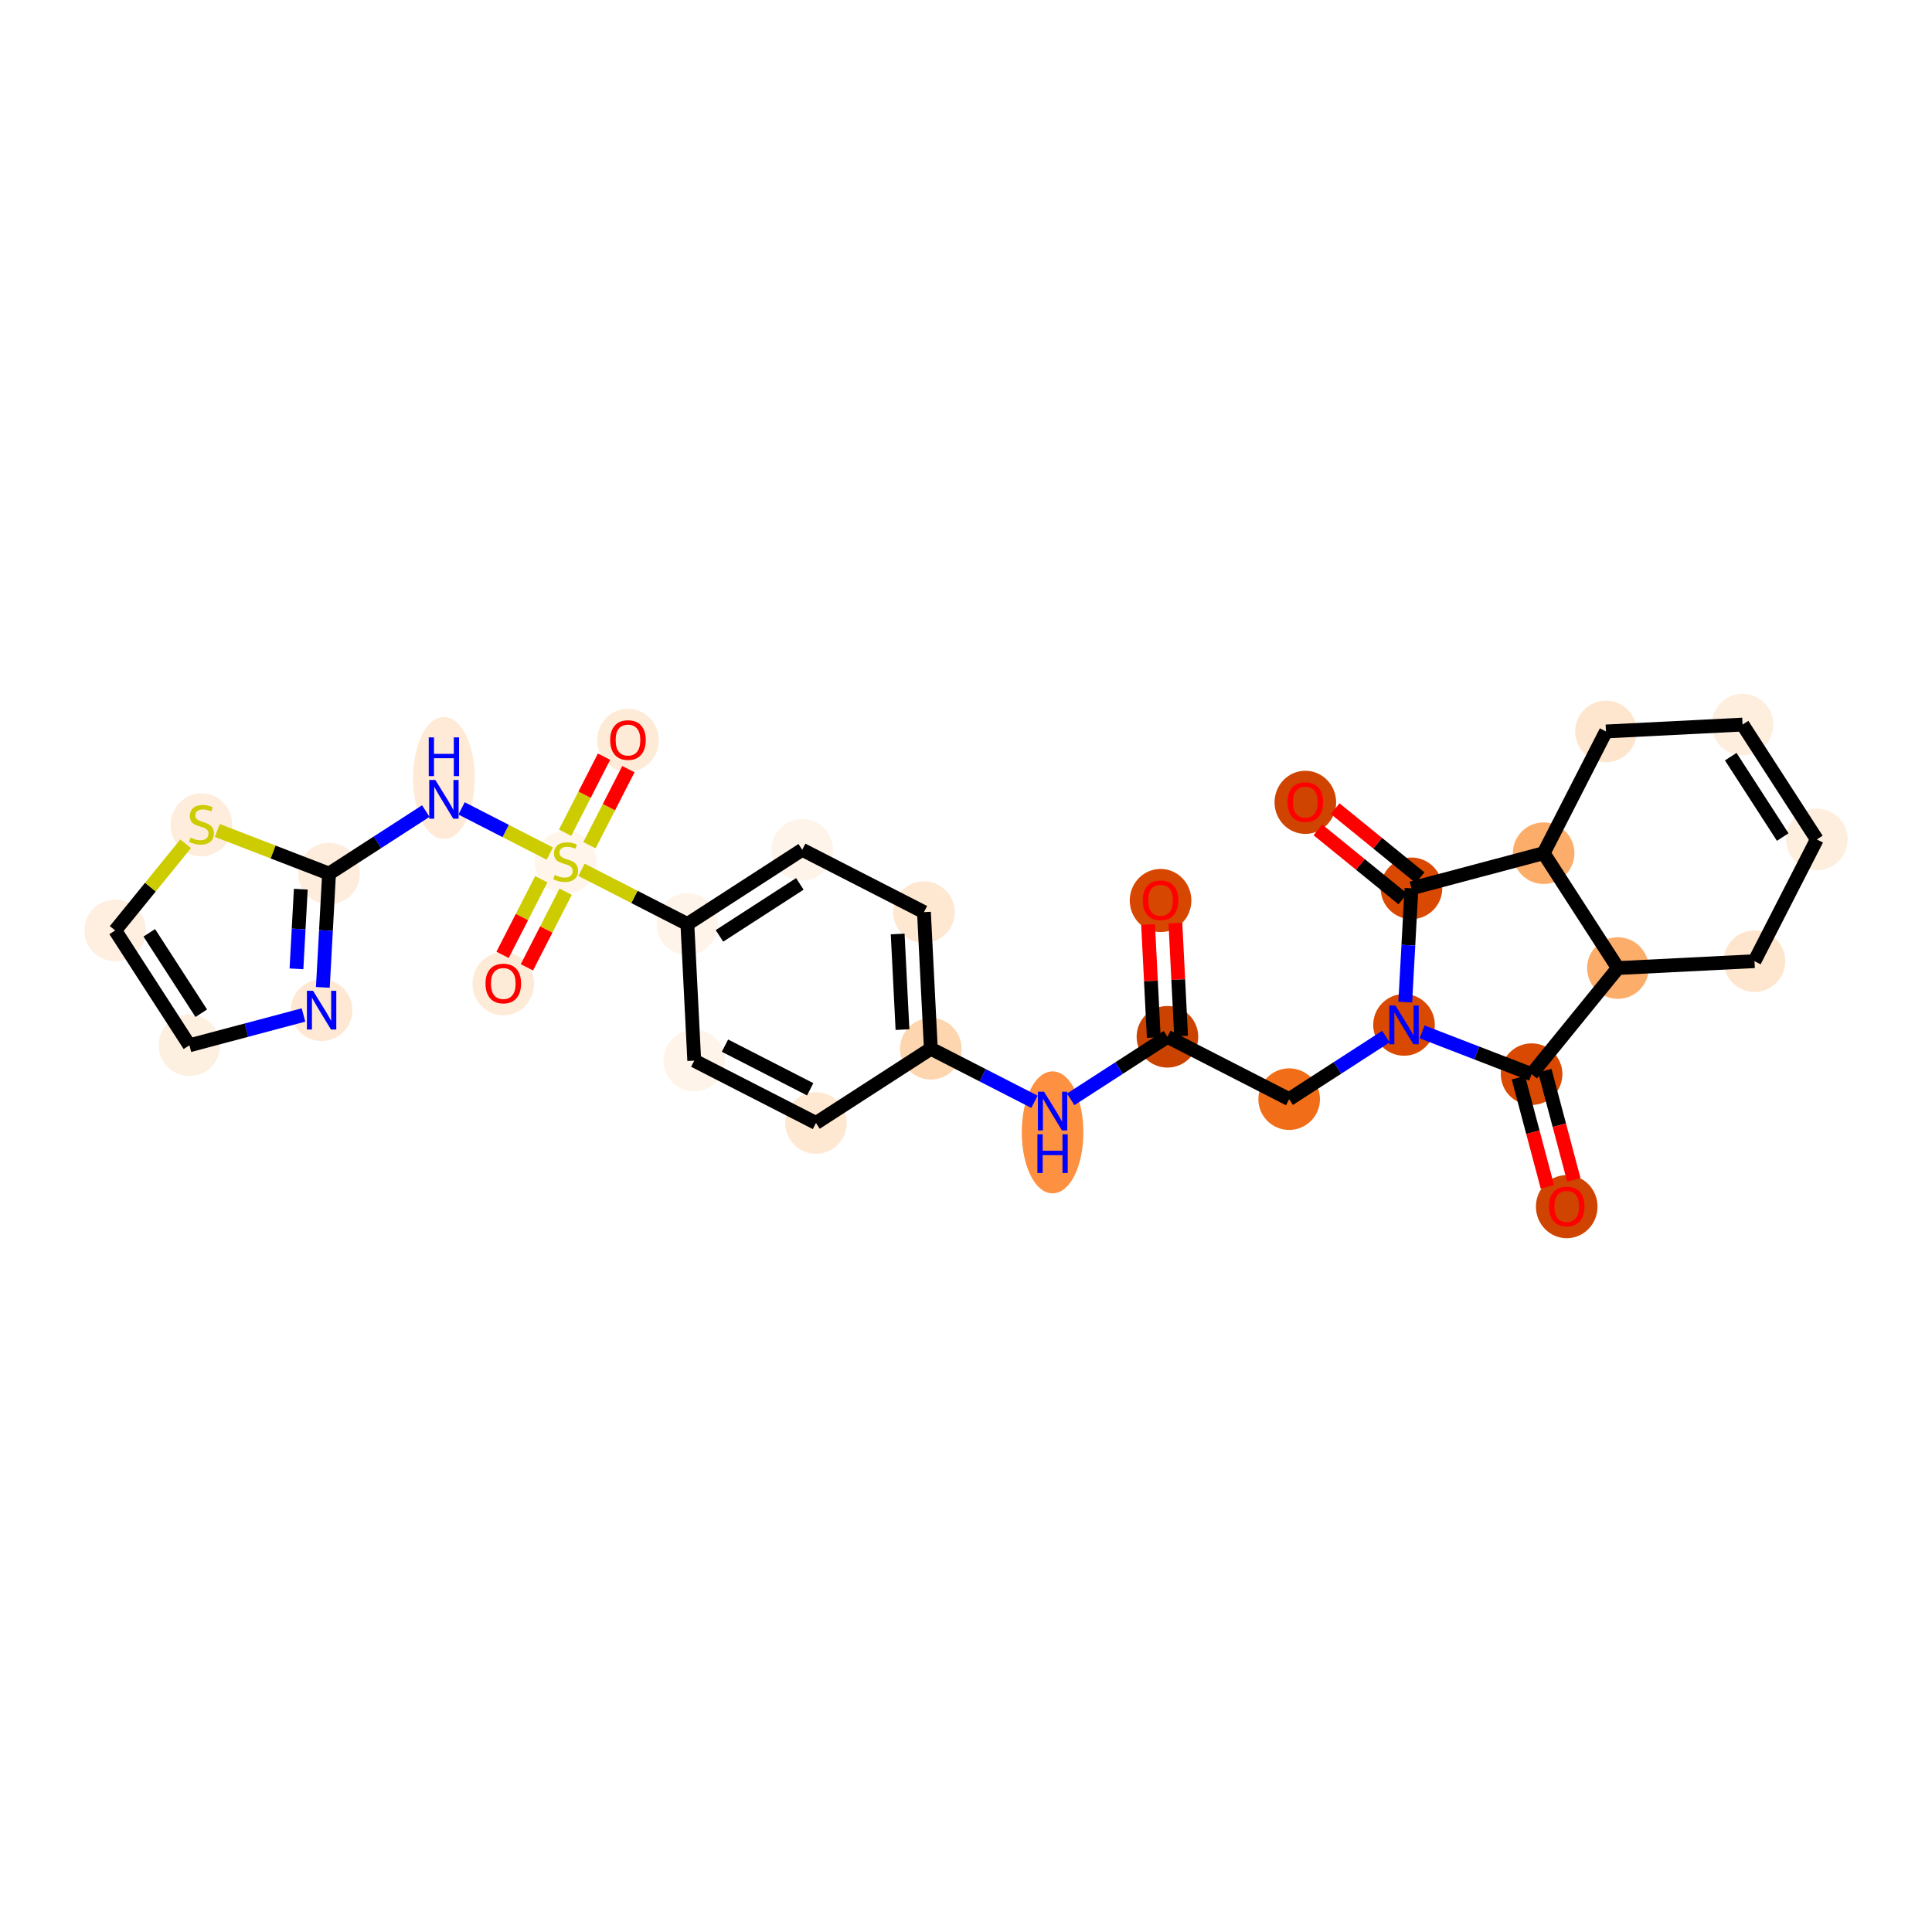 <?xml version='1.0' encoding='iso-8859-1'?>
<svg version='1.1' baseProfile='full'
              xmlns='http://www.w3.org/2000/svg'
                      xmlns:rdkit='http://www.rdkit.org/xml'
                      xmlns:xlink='http://www.w3.org/1999/xlink'
                  xml:space='preserve'
width='280px' height='280px' viewBox='0 0 280 280'>
<!-- END OF HEADER -->
<rect style='opacity:1.0;fill:#FFFFFF;stroke:none' width='280' height='280' x='0' y='0'> </rect>
<ellipse cx='168.196' cy='130.508' rx='3.964' ry='4.076'  style='fill:#D64701;fill-rule:evenodd;stroke:#D64701;stroke-width:1.0px;stroke-linecap:butt;stroke-linejoin:miter;stroke-opacity:1' />
<ellipse cx='169.192' cy='150.261' rx='3.964' ry='3.964'  style='fill:#CB4301;fill-rule:evenodd;stroke:#CB4301;stroke-width:1.0px;stroke-linecap:butt;stroke-linejoin:miter;stroke-opacity:1' />
<ellipse cx='186.835' cy='159.296' rx='3.964' ry='3.964'  style='fill:#F26D18;fill-rule:evenodd;stroke:#F26D18;stroke-width:1.0px;stroke-linecap:butt;stroke-linejoin:miter;stroke-opacity:1' />
<ellipse cx='203.481' cy='148.535' rx='3.964' ry='3.969'  style='fill:#D94901;fill-rule:evenodd;stroke:#D94901;stroke-width:1.0px;stroke-linecap:butt;stroke-linejoin:miter;stroke-opacity:1' />
<ellipse cx='221.971' cy='155.676' rx='3.964' ry='3.964'  style='fill:#D94901;fill-rule:evenodd;stroke:#D94901;stroke-width:1.0px;stroke-linecap:butt;stroke-linejoin:miter;stroke-opacity:1' />
<ellipse cx='227.062' cy='174.876' rx='3.964' ry='4.076'  style='fill:#CF4401;fill-rule:evenodd;stroke:#CF4401;stroke-width:1.0px;stroke-linecap:butt;stroke-linejoin:miter;stroke-opacity:1' />
<ellipse cx='234.477' cy='140.297' rx='3.964' ry='3.964'  style='fill:#FDAD6A;fill-rule:evenodd;stroke:#FDAD6A;stroke-width:1.0px;stroke-linecap:butt;stroke-linejoin:miter;stroke-opacity:1' />
<ellipse cx='254.273' cy='139.301' rx='3.964' ry='3.964'  style='fill:#FEE6CE;fill-rule:evenodd;stroke:#FEE6CE;stroke-width:1.0px;stroke-linecap:butt;stroke-linejoin:miter;stroke-opacity:1' />
<ellipse cx='263.308' cy='121.658' rx='3.964' ry='3.964'  style='fill:#FEEEDE;fill-rule:evenodd;stroke:#FEEEDE;stroke-width:1.0px;stroke-linecap:butt;stroke-linejoin:miter;stroke-opacity:1' />
<ellipse cx='252.547' cy='105.012' rx='3.964' ry='3.964'  style='fill:#FEEEDE;fill-rule:evenodd;stroke:#FEEEDE;stroke-width:1.0px;stroke-linecap:butt;stroke-linejoin:miter;stroke-opacity:1' />
<ellipse cx='232.75' cy='106.009' rx='3.964' ry='3.964'  style='fill:#FEE6CE;fill-rule:evenodd;stroke:#FEE6CE;stroke-width:1.0px;stroke-linecap:butt;stroke-linejoin:miter;stroke-opacity:1' />
<ellipse cx='223.716' cy='123.652' rx='3.964' ry='3.964'  style='fill:#FDAD6A;fill-rule:evenodd;stroke:#FDAD6A;stroke-width:1.0px;stroke-linecap:butt;stroke-linejoin:miter;stroke-opacity:1' />
<ellipse cx='204.559' cy='128.743' rx='3.964' ry='3.964'  style='fill:#D94901;fill-rule:evenodd;stroke:#D94901;stroke-width:1.0px;stroke-linecap:butt;stroke-linejoin:miter;stroke-opacity:1' />
<ellipse cx='189.18' cy='116.281' rx='3.964' ry='4.076'  style='fill:#CF4401;fill-rule:evenodd;stroke:#CF4401;stroke-width:1.0px;stroke-linecap:butt;stroke-linejoin:miter;stroke-opacity:1' />
<ellipse cx='152.547' cy='164.11' rx='3.964' ry='8.336'  style='fill:#FD9041;fill-rule:evenodd;stroke:#FD9041;stroke-width:1.0px;stroke-linecap:butt;stroke-linejoin:miter;stroke-opacity:1' />
<ellipse cx='134.904' cy='151.988' rx='3.964' ry='3.964'  style='fill:#FDD6AF;fill-rule:evenodd;stroke:#FDD6AF;stroke-width:1.0px;stroke-linecap:butt;stroke-linejoin:miter;stroke-opacity:1' />
<ellipse cx='133.907' cy='132.191' rx='3.964' ry='3.964'  style='fill:#FEE8D2;fill-rule:evenodd;stroke:#FEE8D2;stroke-width:1.0px;stroke-linecap:butt;stroke-linejoin:miter;stroke-opacity:1' />
<ellipse cx='116.265' cy='123.156' rx='3.964' ry='3.964'  style='fill:#FEF4E9;fill-rule:evenodd;stroke:#FEF4E9;stroke-width:1.0px;stroke-linecap:butt;stroke-linejoin:miter;stroke-opacity:1' />
<ellipse cx='99.619' cy='133.918' rx='3.964' ry='3.964'  style='fill:#FEF4E9;fill-rule:evenodd;stroke:#FEF4E9;stroke-width:1.0px;stroke-linecap:butt;stroke-linejoin:miter;stroke-opacity:1' />
<ellipse cx='81.976' cy='124.958' rx='3.964' ry='4.065'  style='fill:#FFF5EB;fill-rule:evenodd;stroke:#FFF5EB;stroke-width:1.0px;stroke-linecap:butt;stroke-linejoin:miter;stroke-opacity:1' />
<ellipse cx='91.011' cy='107.284' rx='3.964' ry='4.076'  style='fill:#FEEBD7;fill-rule:evenodd;stroke:#FEEBD7;stroke-width:1.0px;stroke-linecap:butt;stroke-linejoin:miter;stroke-opacity:1' />
<ellipse cx='72.941' cy='142.569' rx='3.964' ry='4.076'  style='fill:#FEEBD7;fill-rule:evenodd;stroke:#FEEBD7;stroke-width:1.0px;stroke-linecap:butt;stroke-linejoin:miter;stroke-opacity:1' />
<ellipse cx='64.334' cy='112.761' rx='3.964' ry='8.336'  style='fill:#FEEAD6;fill-rule:evenodd;stroke:#FEEAD6;stroke-width:1.0px;stroke-linecap:butt;stroke-linejoin:miter;stroke-opacity:1' />
<ellipse cx='47.688' cy='126.609' rx='3.964' ry='3.964'  style='fill:#FEEDDD;fill-rule:evenodd;stroke:#FEEDDD;stroke-width:1.0px;stroke-linecap:butt;stroke-linejoin:miter;stroke-opacity:1' />
<ellipse cx='46.61' cy='146.402' rx='3.964' ry='3.969'  style='fill:#FEE8D3;fill-rule:evenodd;stroke:#FEE8D3;stroke-width:1.0px;stroke-linecap:butt;stroke-linejoin:miter;stroke-opacity:1' />
<ellipse cx='27.453' cy='151.493' rx='3.964' ry='3.964'  style='fill:#FEF0E1;fill-rule:evenodd;stroke:#FEF0E1;stroke-width:1.0px;stroke-linecap:butt;stroke-linejoin:miter;stroke-opacity:1' />
<ellipse cx='16.692' cy='134.847' rx='3.964' ry='3.964'  style='fill:#FEEFE0;fill-rule:evenodd;stroke:#FEEFE0;stroke-width:1.0px;stroke-linecap:butt;stroke-linejoin:miter;stroke-opacity:1' />
<ellipse cx='29.197' cy='119.543' rx='3.964' ry='4.065'  style='fill:#FEEDDC;fill-rule:evenodd;stroke:#FEEDDC;stroke-width:1.0px;stroke-linecap:butt;stroke-linejoin:miter;stroke-opacity:1' />
<ellipse cx='100.616' cy='153.714' rx='3.964' ry='3.964'  style='fill:#FEF4E9;fill-rule:evenodd;stroke:#FEF4E9;stroke-width:1.0px;stroke-linecap:butt;stroke-linejoin:miter;stroke-opacity:1' />
<ellipse cx='118.258' cy='162.749' rx='3.964' ry='3.964'  style='fill:#FEE8D2;fill-rule:evenodd;stroke:#FEE8D2;stroke-width:1.0px;stroke-linecap:butt;stroke-linejoin:miter;stroke-opacity:1' />
<path class='bond-0 atom-0 atom-1' d='M 166.388,133.986 L 166.801,142.173' style='fill:none;fill-rule:evenodd;stroke:#FF0000;stroke-width:2.0px;stroke-linecap:butt;stroke-linejoin:miter;stroke-opacity:1' />
<path class='bond-0 atom-0 atom-1' d='M 166.801,142.173 L 167.213,150.361' style='fill:none;fill-rule:evenodd;stroke:#000000;stroke-width:2.0px;stroke-linecap:butt;stroke-linejoin:miter;stroke-opacity:1' />
<path class='bond-0 atom-0 atom-1' d='M 170.348,133.786 L 170.76,141.974' style='fill:none;fill-rule:evenodd;stroke:#FF0000;stroke-width:2.0px;stroke-linecap:butt;stroke-linejoin:miter;stroke-opacity:1' />
<path class='bond-0 atom-0 atom-1' d='M 170.76,141.974 L 171.172,150.162' style='fill:none;fill-rule:evenodd;stroke:#000000;stroke-width:2.0px;stroke-linecap:butt;stroke-linejoin:miter;stroke-opacity:1' />
<path class='bond-1 atom-1 atom-2' d='M 169.192,150.261 L 186.835,159.296' style='fill:none;fill-rule:evenodd;stroke:#000000;stroke-width:2.0px;stroke-linecap:butt;stroke-linejoin:miter;stroke-opacity:1' />
<path class='bond-13 atom-1 atom-14' d='M 169.192,150.261 L 162.182,154.794' style='fill:none;fill-rule:evenodd;stroke:#000000;stroke-width:2.0px;stroke-linecap:butt;stroke-linejoin:miter;stroke-opacity:1' />
<path class='bond-13 atom-1 atom-14' d='M 162.182,154.794 L 155.171,159.326' style='fill:none;fill-rule:evenodd;stroke:#0000FF;stroke-width:2.0px;stroke-linecap:butt;stroke-linejoin:miter;stroke-opacity:1' />
<path class='bond-2 atom-2 atom-3' d='M 186.835,159.296 L 193.846,154.764' style='fill:none;fill-rule:evenodd;stroke:#000000;stroke-width:2.0px;stroke-linecap:butt;stroke-linejoin:miter;stroke-opacity:1' />
<path class='bond-2 atom-2 atom-3' d='M 193.846,154.764 L 200.857,150.231' style='fill:none;fill-rule:evenodd;stroke:#0000FF;stroke-width:2.0px;stroke-linecap:butt;stroke-linejoin:miter;stroke-opacity:1' />
<path class='bond-3 atom-3 atom-4' d='M 206.105,149.548 L 214.038,152.612' style='fill:none;fill-rule:evenodd;stroke:#0000FF;stroke-width:2.0px;stroke-linecap:butt;stroke-linejoin:miter;stroke-opacity:1' />
<path class='bond-3 atom-3 atom-4' d='M 214.038,152.612 L 221.971,155.676' style='fill:none;fill-rule:evenodd;stroke:#000000;stroke-width:2.0px;stroke-linecap:butt;stroke-linejoin:miter;stroke-opacity:1' />
<path class='bond-29 atom-12 atom-3' d='M 204.559,128.743 L 204.11,136.988' style='fill:none;fill-rule:evenodd;stroke:#000000;stroke-width:2.0px;stroke-linecap:butt;stroke-linejoin:miter;stroke-opacity:1' />
<path class='bond-29 atom-12 atom-3' d='M 204.11,136.988 L 203.661,145.233' style='fill:none;fill-rule:evenodd;stroke:#0000FF;stroke-width:2.0px;stroke-linecap:butt;stroke-linejoin:miter;stroke-opacity:1' />
<path class='bond-4 atom-4 atom-5' d='M 220.056,156.185 L 222.158,164.096' style='fill:none;fill-rule:evenodd;stroke:#000000;stroke-width:2.0px;stroke-linecap:butt;stroke-linejoin:miter;stroke-opacity:1' />
<path class='bond-4 atom-4 atom-5' d='M 222.158,164.096 L 224.261,172.008' style='fill:none;fill-rule:evenodd;stroke:#FF0000;stroke-width:2.0px;stroke-linecap:butt;stroke-linejoin:miter;stroke-opacity:1' />
<path class='bond-4 atom-4 atom-5' d='M 223.887,155.167 L 225.989,163.078' style='fill:none;fill-rule:evenodd;stroke:#000000;stroke-width:2.0px;stroke-linecap:butt;stroke-linejoin:miter;stroke-opacity:1' />
<path class='bond-4 atom-4 atom-5' d='M 225.989,163.078 L 228.092,170.99' style='fill:none;fill-rule:evenodd;stroke:#FF0000;stroke-width:2.0px;stroke-linecap:butt;stroke-linejoin:miter;stroke-opacity:1' />
<path class='bond-5 atom-4 atom-6' d='M 221.971,155.676 L 234.477,140.297' style='fill:none;fill-rule:evenodd;stroke:#000000;stroke-width:2.0px;stroke-linecap:butt;stroke-linejoin:miter;stroke-opacity:1' />
<path class='bond-6 atom-6 atom-7' d='M 234.477,140.297 L 254.273,139.301' style='fill:none;fill-rule:evenodd;stroke:#000000;stroke-width:2.0px;stroke-linecap:butt;stroke-linejoin:miter;stroke-opacity:1' />
<path class='bond-31 atom-11 atom-6' d='M 223.716,123.652 L 234.477,140.297' style='fill:none;fill-rule:evenodd;stroke:#000000;stroke-width:2.0px;stroke-linecap:butt;stroke-linejoin:miter;stroke-opacity:1' />
<path class='bond-7 atom-7 atom-8' d='M 254.273,139.301 L 263.308,121.658' style='fill:none;fill-rule:evenodd;stroke:#000000;stroke-width:2.0px;stroke-linecap:butt;stroke-linejoin:miter;stroke-opacity:1' />
<path class='bond-8 atom-8 atom-9' d='M 263.308,121.658 L 252.547,105.012' style='fill:none;fill-rule:evenodd;stroke:#000000;stroke-width:2.0px;stroke-linecap:butt;stroke-linejoin:miter;stroke-opacity:1' />
<path class='bond-8 atom-8 atom-9' d='M 258.365,121.313 L 250.832,109.661' style='fill:none;fill-rule:evenodd;stroke:#000000;stroke-width:2.0px;stroke-linecap:butt;stroke-linejoin:miter;stroke-opacity:1' />
<path class='bond-9 atom-9 atom-10' d='M 252.547,105.012 L 232.75,106.009' style='fill:none;fill-rule:evenodd;stroke:#000000;stroke-width:2.0px;stroke-linecap:butt;stroke-linejoin:miter;stroke-opacity:1' />
<path class='bond-10 atom-10 atom-11' d='M 232.75,106.009 L 223.716,123.652' style='fill:none;fill-rule:evenodd;stroke:#000000;stroke-width:2.0px;stroke-linecap:butt;stroke-linejoin:miter;stroke-opacity:1' />
<path class='bond-11 atom-11 atom-12' d='M 223.716,123.652 L 204.559,128.743' style='fill:none;fill-rule:evenodd;stroke:#000000;stroke-width:2.0px;stroke-linecap:butt;stroke-linejoin:miter;stroke-opacity:1' />
<path class='bond-12 atom-12 atom-13' d='M 205.809,127.205 L 199.656,122.201' style='fill:none;fill-rule:evenodd;stroke:#000000;stroke-width:2.0px;stroke-linecap:butt;stroke-linejoin:miter;stroke-opacity:1' />
<path class='bond-12 atom-12 atom-13' d='M 199.656,122.201 L 193.503,117.197' style='fill:none;fill-rule:evenodd;stroke:#FF0000;stroke-width:2.0px;stroke-linecap:butt;stroke-linejoin:miter;stroke-opacity:1' />
<path class='bond-12 atom-12 atom-13' d='M 203.308,130.28 L 197.155,125.277' style='fill:none;fill-rule:evenodd;stroke:#000000;stroke-width:2.0px;stroke-linecap:butt;stroke-linejoin:miter;stroke-opacity:1' />
<path class='bond-12 atom-12 atom-13' d='M 197.155,125.277 L 191.002,120.273' style='fill:none;fill-rule:evenodd;stroke:#FF0000;stroke-width:2.0px;stroke-linecap:butt;stroke-linejoin:miter;stroke-opacity:1' />
<path class='bond-14 atom-14 atom-15' d='M 149.922,159.679 L 142.413,155.833' style='fill:none;fill-rule:evenodd;stroke:#0000FF;stroke-width:2.0px;stroke-linecap:butt;stroke-linejoin:miter;stroke-opacity:1' />
<path class='bond-14 atom-14 atom-15' d='M 142.413,155.833 L 134.904,151.988' style='fill:none;fill-rule:evenodd;stroke:#000000;stroke-width:2.0px;stroke-linecap:butt;stroke-linejoin:miter;stroke-opacity:1' />
<path class='bond-15 atom-15 atom-16' d='M 134.904,151.988 L 133.907,132.191' style='fill:none;fill-rule:evenodd;stroke:#000000;stroke-width:2.0px;stroke-linecap:butt;stroke-linejoin:miter;stroke-opacity:1' />
<path class='bond-15 atom-15 atom-16' d='M 130.795,149.218 L 130.097,135.36' style='fill:none;fill-rule:evenodd;stroke:#000000;stroke-width:2.0px;stroke-linecap:butt;stroke-linejoin:miter;stroke-opacity:1' />
<path class='bond-30 atom-29 atom-15' d='M 118.258,162.749 L 134.904,151.988' style='fill:none;fill-rule:evenodd;stroke:#000000;stroke-width:2.0px;stroke-linecap:butt;stroke-linejoin:miter;stroke-opacity:1' />
<path class='bond-16 atom-16 atom-17' d='M 133.907,132.191 L 116.265,123.156' style='fill:none;fill-rule:evenodd;stroke:#000000;stroke-width:2.0px;stroke-linecap:butt;stroke-linejoin:miter;stroke-opacity:1' />
<path class='bond-17 atom-17 atom-18' d='M 116.265,123.156 L 99.619,133.918' style='fill:none;fill-rule:evenodd;stroke:#000000;stroke-width:2.0px;stroke-linecap:butt;stroke-linejoin:miter;stroke-opacity:1' />
<path class='bond-17 atom-17 atom-18' d='M 115.92,128.1 L 104.268,135.633' style='fill:none;fill-rule:evenodd;stroke:#000000;stroke-width:2.0px;stroke-linecap:butt;stroke-linejoin:miter;stroke-opacity:1' />
<path class='bond-18 atom-18 atom-19' d='M 99.619,133.918 L 91.945,129.988' style='fill:none;fill-rule:evenodd;stroke:#000000;stroke-width:2.0px;stroke-linecap:butt;stroke-linejoin:miter;stroke-opacity:1' />
<path class='bond-18 atom-18 atom-19' d='M 91.945,129.988 L 84.271,126.058' style='fill:none;fill-rule:evenodd;stroke:#CCCC00;stroke-width:2.0px;stroke-linecap:butt;stroke-linejoin:miter;stroke-opacity:1' />
<path class='bond-27 atom-18 atom-28' d='M 99.619,133.918 L 100.616,153.714' style='fill:none;fill-rule:evenodd;stroke:#000000;stroke-width:2.0px;stroke-linecap:butt;stroke-linejoin:miter;stroke-opacity:1' />
<path class='bond-19 atom-19 atom-20' d='M 85.427,122.492 L 88.249,116.982' style='fill:none;fill-rule:evenodd;stroke:#CCCC00;stroke-width:2.0px;stroke-linecap:butt;stroke-linejoin:miter;stroke-opacity:1' />
<path class='bond-19 atom-19 atom-20' d='M 88.249,116.982 L 91.071,111.472' style='fill:none;fill-rule:evenodd;stroke:#FF0000;stroke-width:2.0px;stroke-linecap:butt;stroke-linejoin:miter;stroke-opacity:1' />
<path class='bond-19 atom-19 atom-20' d='M 81.899,120.685 L 84.721,115.175' style='fill:none;fill-rule:evenodd;stroke:#CCCC00;stroke-width:2.0px;stroke-linecap:butt;stroke-linejoin:miter;stroke-opacity:1' />
<path class='bond-19 atom-19 atom-20' d='M 84.721,115.175 L 87.542,109.665' style='fill:none;fill-rule:evenodd;stroke:#FF0000;stroke-width:2.0px;stroke-linecap:butt;stroke-linejoin:miter;stroke-opacity:1' />
<path class='bond-20 atom-19 atom-21' d='M 78.448,127.424 L 75.641,132.905' style='fill:none;fill-rule:evenodd;stroke:#CCCC00;stroke-width:2.0px;stroke-linecap:butt;stroke-linejoin:miter;stroke-opacity:1' />
<path class='bond-20 atom-19 atom-21' d='M 75.641,132.905 L 72.835,138.385' style='fill:none;fill-rule:evenodd;stroke:#FF0000;stroke-width:2.0px;stroke-linecap:butt;stroke-linejoin:miter;stroke-opacity:1' />
<path class='bond-20 atom-19 atom-21' d='M 81.976,129.231 L 79.17,134.712' style='fill:none;fill-rule:evenodd;stroke:#CCCC00;stroke-width:2.0px;stroke-linecap:butt;stroke-linejoin:miter;stroke-opacity:1' />
<path class='bond-20 atom-19 atom-21' d='M 79.17,134.712 L 76.363,140.192' style='fill:none;fill-rule:evenodd;stroke:#FF0000;stroke-width:2.0px;stroke-linecap:butt;stroke-linejoin:miter;stroke-opacity:1' />
<path class='bond-21 atom-19 atom-22' d='M 79.681,123.707 L 73.287,120.433' style='fill:none;fill-rule:evenodd;stroke:#CCCC00;stroke-width:2.0px;stroke-linecap:butt;stroke-linejoin:miter;stroke-opacity:1' />
<path class='bond-21 atom-19 atom-22' d='M 73.287,120.433 L 66.893,117.159' style='fill:none;fill-rule:evenodd;stroke:#0000FF;stroke-width:2.0px;stroke-linecap:butt;stroke-linejoin:miter;stroke-opacity:1' />
<path class='bond-22 atom-22 atom-23' d='M 61.709,117.545 L 54.698,122.077' style='fill:none;fill-rule:evenodd;stroke:#0000FF;stroke-width:2.0px;stroke-linecap:butt;stroke-linejoin:miter;stroke-opacity:1' />
<path class='bond-22 atom-22 atom-23' d='M 54.698,122.077 L 47.688,126.609' style='fill:none;fill-rule:evenodd;stroke:#000000;stroke-width:2.0px;stroke-linecap:butt;stroke-linejoin:miter;stroke-opacity:1' />
<path class='bond-23 atom-23 atom-24' d='M 47.688,126.609 L 47.239,134.854' style='fill:none;fill-rule:evenodd;stroke:#000000;stroke-width:2.0px;stroke-linecap:butt;stroke-linejoin:miter;stroke-opacity:1' />
<path class='bond-23 atom-23 atom-24' d='M 47.239,134.854 L 46.789,143.099' style='fill:none;fill-rule:evenodd;stroke:#0000FF;stroke-width:2.0px;stroke-linecap:butt;stroke-linejoin:miter;stroke-opacity:1' />
<path class='bond-23 atom-23 atom-24' d='M 43.594,128.867 L 43.28,134.639' style='fill:none;fill-rule:evenodd;stroke:#000000;stroke-width:2.0px;stroke-linecap:butt;stroke-linejoin:miter;stroke-opacity:1' />
<path class='bond-23 atom-23 atom-24' d='M 43.28,134.639 L 42.966,140.41' style='fill:none;fill-rule:evenodd;stroke:#0000FF;stroke-width:2.0px;stroke-linecap:butt;stroke-linejoin:miter;stroke-opacity:1' />
<path class='bond-32 atom-27 atom-23' d='M 31.493,120.355 L 39.59,123.482' style='fill:none;fill-rule:evenodd;stroke:#CCCC00;stroke-width:2.0px;stroke-linecap:butt;stroke-linejoin:miter;stroke-opacity:1' />
<path class='bond-32 atom-27 atom-23' d='M 39.59,123.482 L 47.688,126.609' style='fill:none;fill-rule:evenodd;stroke:#000000;stroke-width:2.0px;stroke-linecap:butt;stroke-linejoin:miter;stroke-opacity:1' />
<path class='bond-24 atom-24 atom-25' d='M 43.985,147.099 L 35.719,149.296' style='fill:none;fill-rule:evenodd;stroke:#0000FF;stroke-width:2.0px;stroke-linecap:butt;stroke-linejoin:miter;stroke-opacity:1' />
<path class='bond-24 atom-24 atom-25' d='M 35.719,149.296 L 27.453,151.493' style='fill:none;fill-rule:evenodd;stroke:#000000;stroke-width:2.0px;stroke-linecap:butt;stroke-linejoin:miter;stroke-opacity:1' />
<path class='bond-25 atom-25 atom-26' d='M 27.453,151.493 L 16.692,134.847' style='fill:none;fill-rule:evenodd;stroke:#000000;stroke-width:2.0px;stroke-linecap:butt;stroke-linejoin:miter;stroke-opacity:1' />
<path class='bond-25 atom-25 atom-26' d='M 29.168,146.843 L 21.635,135.191' style='fill:none;fill-rule:evenodd;stroke:#000000;stroke-width:2.0px;stroke-linecap:butt;stroke-linejoin:miter;stroke-opacity:1' />
<path class='bond-26 atom-26 atom-27' d='M 16.692,134.847 L 21.797,128.569' style='fill:none;fill-rule:evenodd;stroke:#000000;stroke-width:2.0px;stroke-linecap:butt;stroke-linejoin:miter;stroke-opacity:1' />
<path class='bond-26 atom-26 atom-27' d='M 21.797,128.569 L 26.902,122.291' style='fill:none;fill-rule:evenodd;stroke:#CCCC00;stroke-width:2.0px;stroke-linecap:butt;stroke-linejoin:miter;stroke-opacity:1' />
<path class='bond-28 atom-28 atom-29' d='M 100.616,153.714 L 118.258,162.749' style='fill:none;fill-rule:evenodd;stroke:#000000;stroke-width:2.0px;stroke-linecap:butt;stroke-linejoin:miter;stroke-opacity:1' />
<path class='bond-28 atom-28 atom-29' d='M 105.069,151.541 L 117.419,157.866' style='fill:none;fill-rule:evenodd;stroke:#000000;stroke-width:2.0px;stroke-linecap:butt;stroke-linejoin:miter;stroke-opacity:1' />
<path  class='atom-0' d='M 165.619 130.481
Q 165.619 129.133, 166.285 128.38
Q 166.951 127.626, 168.196 127.626
Q 169.44 127.626, 170.106 128.38
Q 170.772 129.133, 170.772 130.481
Q 170.772 131.844, 170.099 132.621
Q 169.425 133.391, 168.196 133.391
Q 166.959 133.391, 166.285 132.621
Q 165.619 131.852, 165.619 130.481
M 168.196 132.756
Q 169.052 132.756, 169.512 132.185
Q 169.98 131.607, 169.98 130.481
Q 169.98 129.379, 169.512 128.824
Q 169.052 128.261, 168.196 128.261
Q 167.339 128.261, 166.872 128.816
Q 166.412 129.371, 166.412 130.481
Q 166.412 131.614, 166.872 132.185
Q 167.339 132.756, 168.196 132.756
' fill='#FF0000'/>
<path  class='atom-3' d='M 202.24 145.728
L 204.08 148.701
Q 204.262 148.995, 204.555 149.526
Q 204.849 150.057, 204.865 150.089
L 204.865 145.728
L 205.61 145.728
L 205.61 151.342
L 204.841 151.342
L 202.866 148.091
Q 202.637 147.71, 202.391 147.274
Q 202.153 146.838, 202.082 146.703
L 202.082 151.342
L 201.352 151.342
L 201.352 145.728
L 202.24 145.728
' fill='#0000FF'/>
<path  class='atom-5' d='M 224.486 174.849
Q 224.486 173.501, 225.152 172.747
Q 225.818 171.994, 227.062 171.994
Q 228.307 171.994, 228.973 172.747
Q 229.639 173.501, 229.639 174.849
Q 229.639 176.212, 228.965 176.989
Q 228.291 177.758, 227.062 177.758
Q 225.825 177.758, 225.152 176.989
Q 224.486 176.22, 224.486 174.849
M 227.062 177.124
Q 227.919 177.124, 228.378 176.553
Q 228.846 175.974, 228.846 174.849
Q 228.846 173.746, 228.378 173.191
Q 227.919 172.629, 227.062 172.629
Q 226.206 172.629, 225.738 173.184
Q 225.278 173.739, 225.278 174.849
Q 225.278 175.982, 225.738 176.553
Q 226.206 177.124, 227.062 177.124
' fill='#FF0000'/>
<path  class='atom-13' d='M 186.603 116.253
Q 186.603 114.905, 187.269 114.152
Q 187.935 113.398, 189.18 113.398
Q 190.425 113.398, 191.091 114.152
Q 191.757 114.905, 191.757 116.253
Q 191.757 117.617, 191.083 118.394
Q 190.409 119.163, 189.18 119.163
Q 187.943 119.163, 187.269 118.394
Q 186.603 117.624, 186.603 116.253
M 189.18 118.528
Q 190.037 118.528, 190.496 117.957
Q 190.964 117.379, 190.964 116.253
Q 190.964 115.151, 190.496 114.596
Q 190.037 114.033, 189.18 114.033
Q 188.324 114.033, 187.856 114.588
Q 187.396 115.143, 187.396 116.253
Q 187.396 117.387, 187.856 117.957
Q 188.324 118.528, 189.18 118.528
' fill='#FF0000'/>
<path  class='atom-14' d='M 151.306 158.216
L 153.145 161.189
Q 153.328 161.483, 153.621 162.014
Q 153.914 162.545, 153.93 162.577
L 153.93 158.216
L 154.675 158.216
L 154.675 163.83
L 153.906 163.83
L 151.932 160.579
Q 151.702 160.198, 151.456 159.762
Q 151.219 159.326, 151.147 159.191
L 151.147 163.83
L 150.418 163.83
L 150.418 158.216
L 151.306 158.216
' fill='#0000FF'/>
<path  class='atom-14' d='M 150.35 164.391
L 151.112 164.391
L 151.112 166.777
L 153.982 166.777
L 153.982 164.391
L 154.743 164.391
L 154.743 170.004
L 153.982 170.004
L 153.982 167.412
L 151.112 167.412
L 151.112 170.004
L 150.35 170.004
L 150.35 164.391
' fill='#0000FF'/>
<path  class='atom-19' d='M 80.39 126.81
Q 80.454 126.833, 80.715 126.944
Q 80.977 127.055, 81.263 127.127
Q 81.556 127.19, 81.841 127.19
Q 82.373 127.19, 82.682 126.936
Q 82.991 126.675, 82.991 126.223
Q 82.991 125.914, 82.832 125.723
Q 82.682 125.533, 82.444 125.43
Q 82.206 125.327, 81.81 125.208
Q 81.31 125.057, 81.009 124.915
Q 80.715 124.772, 80.501 124.471
Q 80.295 124.169, 80.295 123.662
Q 80.295 122.956, 80.771 122.52
Q 81.255 122.084, 82.206 122.084
Q 82.856 122.084, 83.594 122.393
L 83.411 123.004
Q 82.737 122.726, 82.23 122.726
Q 81.683 122.726, 81.381 122.956
Q 81.08 123.178, 81.088 123.567
Q 81.088 123.868, 81.239 124.05
Q 81.397 124.233, 81.619 124.336
Q 81.849 124.439, 82.23 124.558
Q 82.737 124.716, 83.038 124.875
Q 83.34 125.034, 83.554 125.359
Q 83.776 125.676, 83.776 126.223
Q 83.776 127, 83.253 127.42
Q 82.737 127.832, 81.873 127.832
Q 81.374 127.832, 80.993 127.721
Q 80.62 127.618, 80.176 127.436
L 80.39 126.81
' fill='#CCCC00'/>
<path  class='atom-20' d='M 88.434 107.256
Q 88.434 105.908, 89.1 105.155
Q 89.766 104.402, 91.011 104.402
Q 92.256 104.402, 92.922 105.155
Q 93.588 105.908, 93.588 107.256
Q 93.588 108.62, 92.914 109.397
Q 92.24 110.166, 91.011 110.166
Q 89.774 110.166, 89.1 109.397
Q 88.434 108.628, 88.434 107.256
M 91.011 109.532
Q 91.867 109.532, 92.327 108.961
Q 92.795 108.382, 92.795 107.256
Q 92.795 106.154, 92.327 105.599
Q 91.867 105.036, 91.011 105.036
Q 90.155 105.036, 89.687 105.591
Q 89.227 106.146, 89.227 107.256
Q 89.227 108.39, 89.687 108.961
Q 90.155 109.532, 91.011 109.532
' fill='#FF0000'/>
<path  class='atom-21' d='M 70.364 142.541
Q 70.364 141.194, 71.03 140.44
Q 71.696 139.687, 72.941 139.687
Q 74.186 139.687, 74.852 140.44
Q 75.518 141.194, 75.518 142.541
Q 75.518 143.905, 74.844 144.682
Q 74.17 145.451, 72.941 145.451
Q 71.704 145.451, 71.03 144.682
Q 70.364 143.913, 70.364 142.541
M 72.941 144.817
Q 73.797 144.817, 74.257 144.246
Q 74.725 143.667, 74.725 142.541
Q 74.725 141.439, 74.257 140.884
Q 73.797 140.321, 72.941 140.321
Q 72.085 140.321, 71.617 140.876
Q 71.157 141.431, 71.157 142.541
Q 71.157 143.675, 71.617 144.246
Q 72.085 144.817, 72.941 144.817
' fill='#FF0000'/>
<path  class='atom-22' d='M 63.093 113.041
L 64.932 116.014
Q 65.114 116.308, 65.408 116.839
Q 65.701 117.37, 65.717 117.402
L 65.717 113.041
L 66.462 113.041
L 66.462 118.655
L 65.693 118.655
L 63.719 115.404
Q 63.489 115.023, 63.243 114.587
Q 63.005 114.151, 62.934 114.016
L 62.934 118.655
L 62.205 118.655
L 62.205 113.041
L 63.093 113.041
' fill='#0000FF'/>
<path  class='atom-22' d='M 62.137 106.866
L 62.898 106.866
L 62.898 109.253
L 65.769 109.253
L 65.769 106.866
L 66.53 106.866
L 66.53 112.48
L 65.769 112.48
L 65.769 109.887
L 62.898 109.887
L 62.898 112.48
L 62.137 112.48
L 62.137 106.866
' fill='#0000FF'/>
<path  class='atom-24' d='M 45.369 143.595
L 47.208 146.568
Q 47.391 146.862, 47.684 147.393
Q 47.977 147.924, 47.993 147.956
L 47.993 143.595
L 48.739 143.595
L 48.739 149.208
L 47.969 149.208
L 45.995 145.958
Q 45.765 145.577, 45.52 145.141
Q 45.282 144.705, 45.21 144.57
L 45.21 149.208
L 44.481 149.208
L 44.481 143.595
L 45.369 143.595
' fill='#0000FF'/>
<path  class='atom-27' d='M 27.611 121.395
Q 27.675 121.419, 27.937 121.53
Q 28.198 121.641, 28.484 121.712
Q 28.777 121.775, 29.062 121.775
Q 29.594 121.775, 29.903 121.522
Q 30.212 121.26, 30.212 120.808
Q 30.212 120.499, 30.053 120.309
Q 29.903 120.118, 29.665 120.015
Q 29.427 119.912, 29.031 119.793
Q 28.531 119.643, 28.23 119.5
Q 27.937 119.357, 27.723 119.056
Q 27.516 118.755, 27.516 118.247
Q 27.516 117.542, 27.992 117.105
Q 28.476 116.669, 29.427 116.669
Q 30.077 116.669, 30.815 116.979
L 30.632 117.589
Q 29.958 117.312, 29.451 117.312
Q 28.904 117.312, 28.603 117.542
Q 28.301 117.764, 28.309 118.152
Q 28.309 118.453, 28.46 118.636
Q 28.618 118.818, 28.84 118.921
Q 29.07 119.024, 29.451 119.143
Q 29.958 119.302, 30.26 119.46
Q 30.561 119.619, 30.775 119.944
Q 30.997 120.261, 30.997 120.808
Q 30.997 121.585, 30.474 122.005
Q 29.958 122.418, 29.094 122.418
Q 28.595 122.418, 28.214 122.307
Q 27.841 122.204, 27.397 122.021
L 27.611 121.395
' fill='#CCCC00'/>
</svg>

